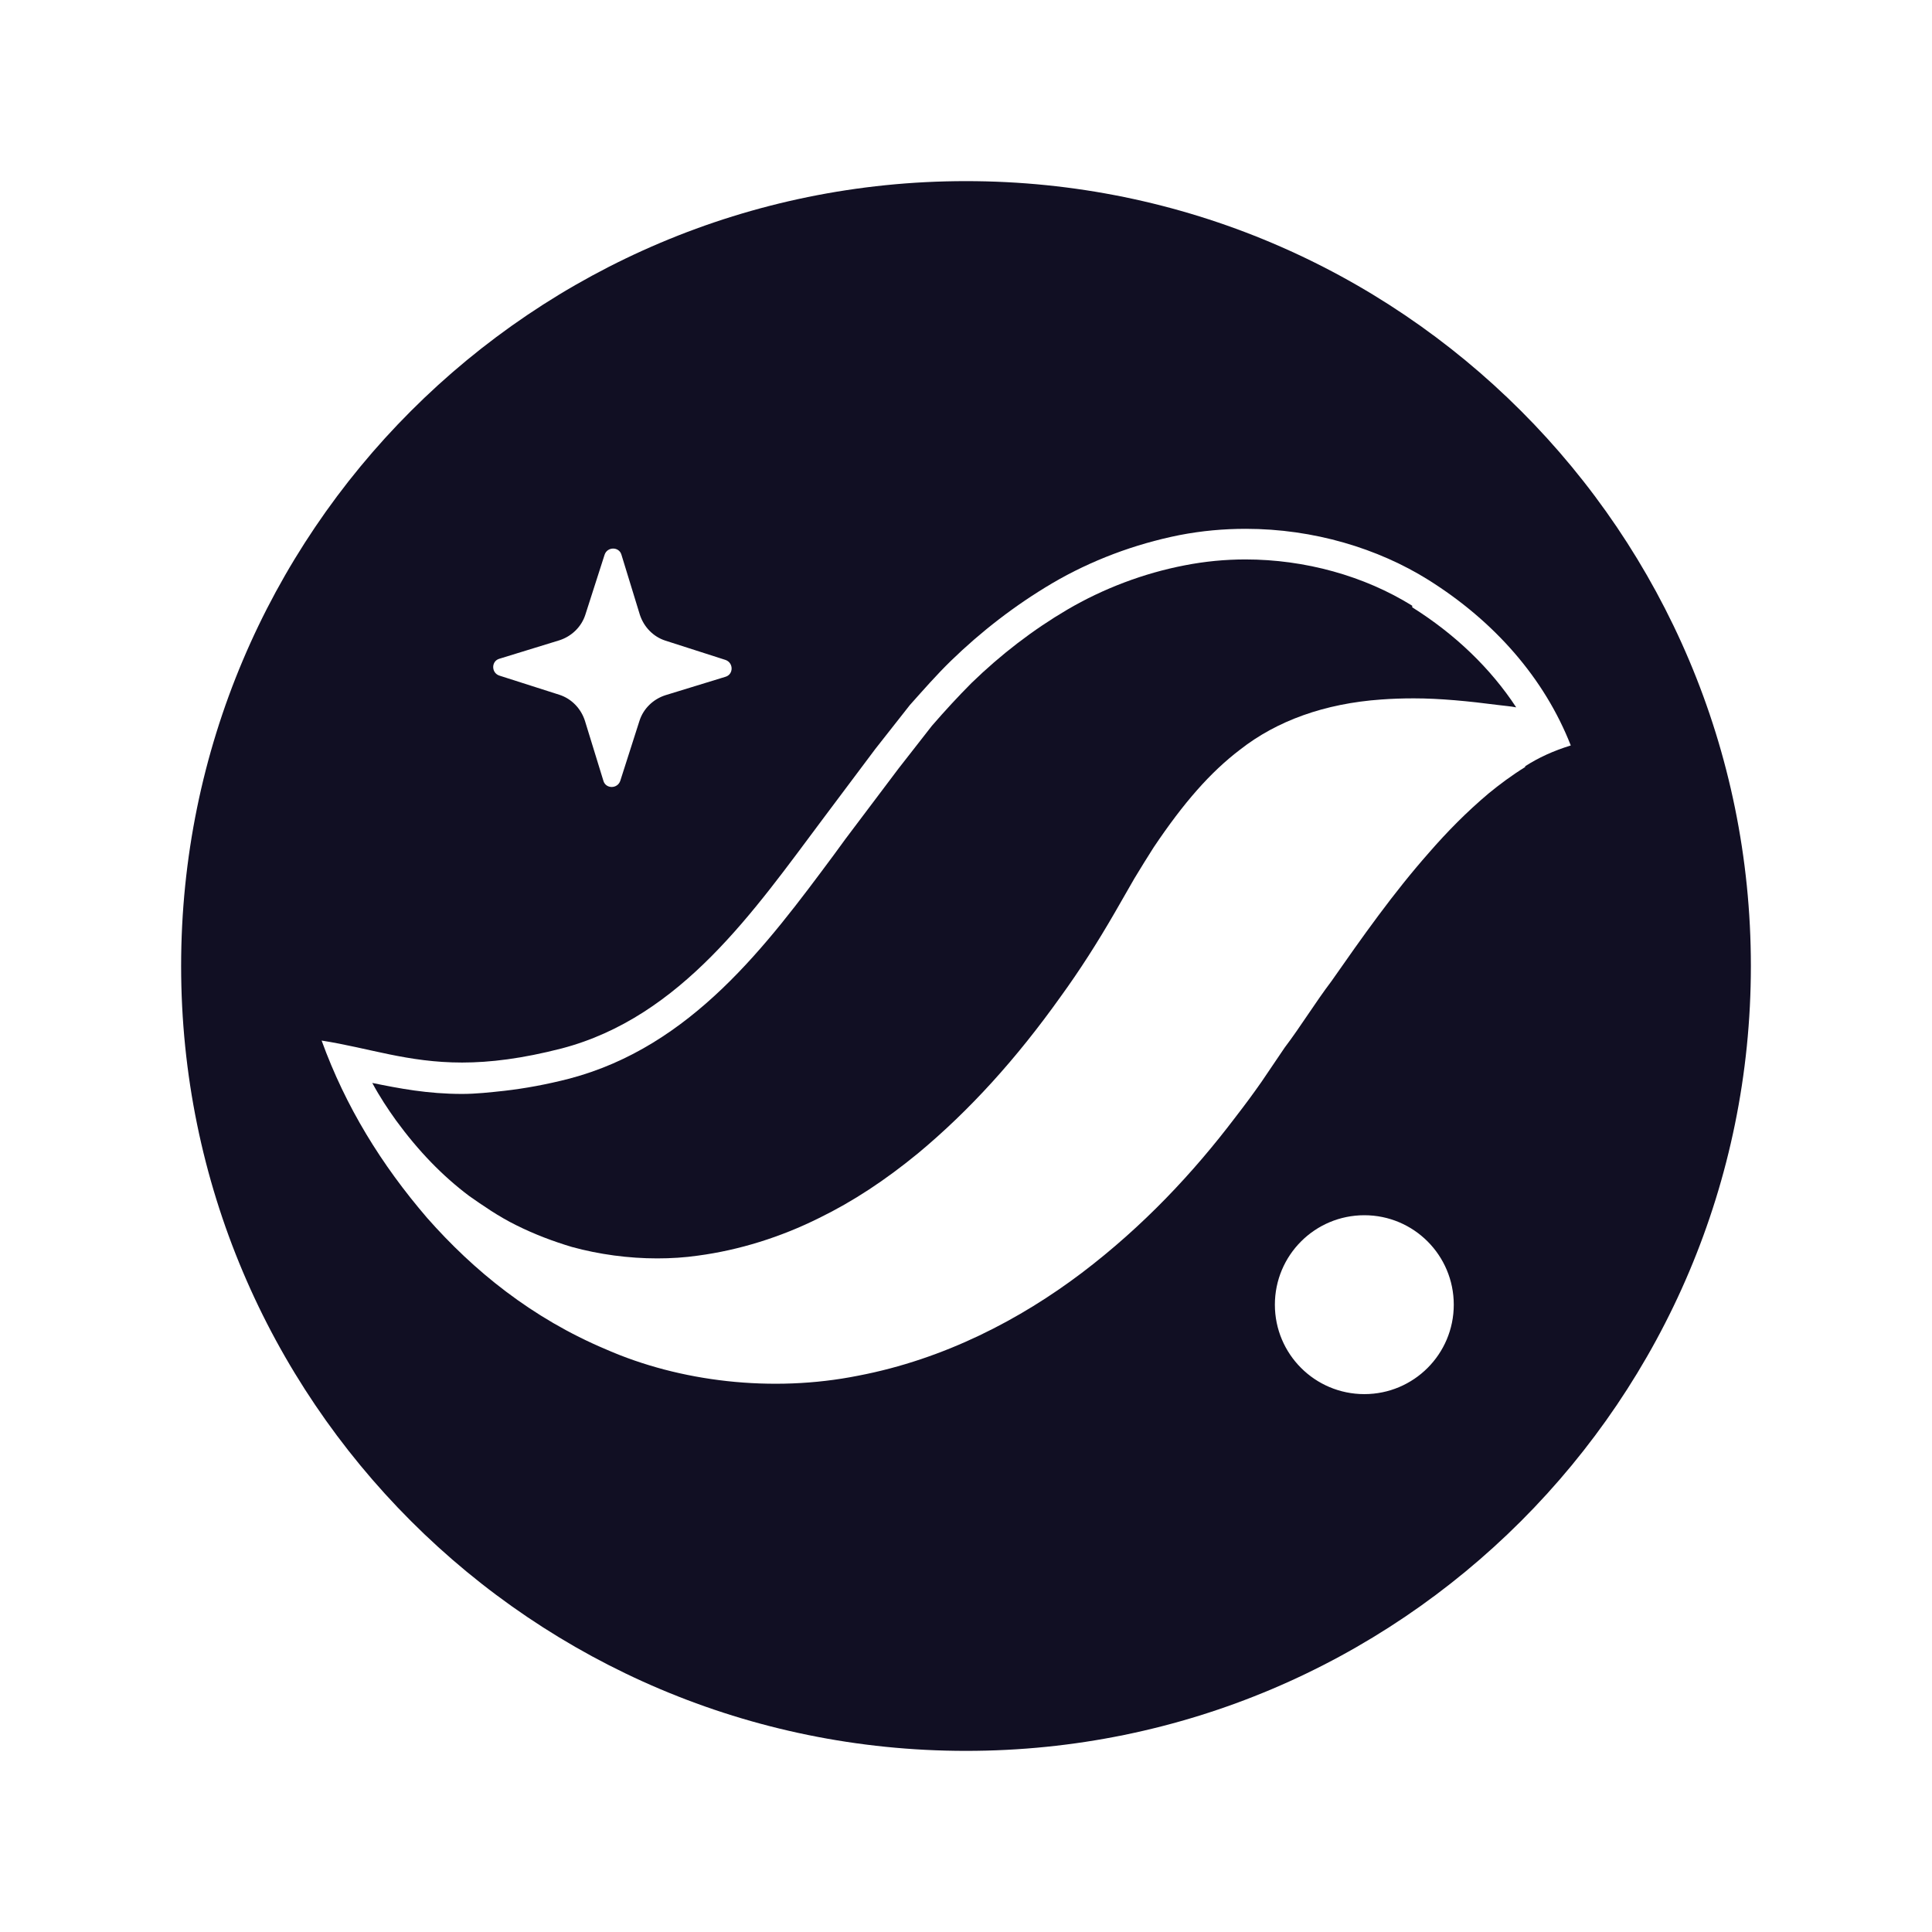 <svg width="32" height="32" viewBox="0 0 32 32" fill="none" xmlns="http://www.w3.org/2000/svg">
<path d="M16 3C8.818 3 3 8.818 3 16C3 23.183 8.818 29 16 29C23.183 29 29 23.183 29 16C29 8.818 23.183 3 16 3ZM8.271 10.911L9.266 10.605C9.467 10.54 9.63 10.384 9.695 10.182L10.014 9.188C10.059 9.052 10.254 9.052 10.293 9.188L10.598 10.182C10.664 10.384 10.819 10.546 11.021 10.611L12.015 10.93C12.152 10.976 12.152 11.171 12.015 11.21L11.021 11.515C10.819 11.58 10.657 11.736 10.592 11.938L10.274 12.932C10.228 13.069 10.033 13.069 9.994 12.932L9.688 11.938C9.623 11.736 9.467 11.573 9.266 11.508L8.271 11.19C8.135 11.145 8.135 10.95 8.271 10.911ZM22.598 23.091C21.779 23.091 21.116 22.428 21.116 21.61C21.116 20.791 21.779 20.128 22.598 20.128C23.416 20.128 24.079 20.791 24.079 21.61C24.079 22.428 23.416 23.091 22.598 23.091ZM25.262 12.704C25.041 12.841 24.84 12.991 24.658 13.14C24.288 13.452 23.969 13.777 23.67 14.121C23.078 14.791 22.565 15.519 22.052 16.253C21.785 16.605 21.544 17.001 21.278 17.352L20.895 17.918C20.758 18.113 20.654 18.256 20.459 18.509C19.764 19.425 18.938 20.309 17.918 21.083C16.904 21.85 15.643 22.513 14.213 22.786C12.783 23.072 11.255 22.884 10.04 22.351C8.805 21.831 7.843 21.044 7.075 20.173C6.315 19.289 5.723 18.327 5.327 17.235C6.114 17.358 6.75 17.599 7.654 17.599C8.116 17.599 8.649 17.534 9.305 17.365C11.287 16.845 12.496 15.077 13.621 13.575L14.498 12.405L15.07 11.678C15.291 11.431 15.512 11.177 15.753 10.943C16.241 10.469 16.806 10.027 17.436 9.656C18.067 9.286 18.788 9.012 19.536 8.863C19.907 8.791 20.27 8.759 20.634 8.759C21.759 8.759 22.825 9.084 23.657 9.604C24.756 10.293 25.581 11.236 26.017 12.347C25.724 12.438 25.483 12.549 25.262 12.691V12.704Z" fill="#110F23"/>
<path d="M23.391 10.033C22.598 9.539 21.616 9.266 20.628 9.266C20.29 9.266 19.952 9.299 19.621 9.364C18.945 9.494 18.275 9.747 17.677 10.098C17.112 10.43 16.579 10.839 16.091 11.313C15.864 11.541 15.649 11.775 15.435 12.022L14.882 12.73L14.005 13.894L13.81 14.161C12.705 15.649 11.457 17.332 9.429 17.866C9.052 17.963 8.694 18.028 8.356 18.067C8.116 18.093 7.882 18.119 7.654 18.119C7.082 18.119 6.614 18.028 6.166 17.937C6.289 18.165 6.426 18.372 6.562 18.561C6.933 19.068 7.329 19.477 7.771 19.809C7.986 19.959 8.252 20.147 8.558 20.297C8.857 20.446 9.169 20.563 9.474 20.654C9.923 20.777 10.41 20.843 10.885 20.843C11.112 20.843 11.34 20.829 11.561 20.797C12.243 20.706 12.932 20.491 13.569 20.173C14.128 19.9 14.661 19.549 15.207 19.101C16.059 18.392 16.832 17.541 17.573 16.5C17.879 16.078 18.171 15.623 18.464 15.116L18.789 14.55C18.899 14.368 19.003 14.2 19.107 14.037C19.608 13.29 20.05 12.789 20.537 12.418C21.148 11.938 21.941 11.652 22.877 11.586C23.053 11.573 23.228 11.567 23.417 11.567C23.852 11.567 24.32 11.613 24.821 11.678C24.918 11.691 25.016 11.697 25.113 11.716C24.691 11.073 24.106 10.508 23.391 10.059V10.033Z" fill="#110F23"/>
</svg>
